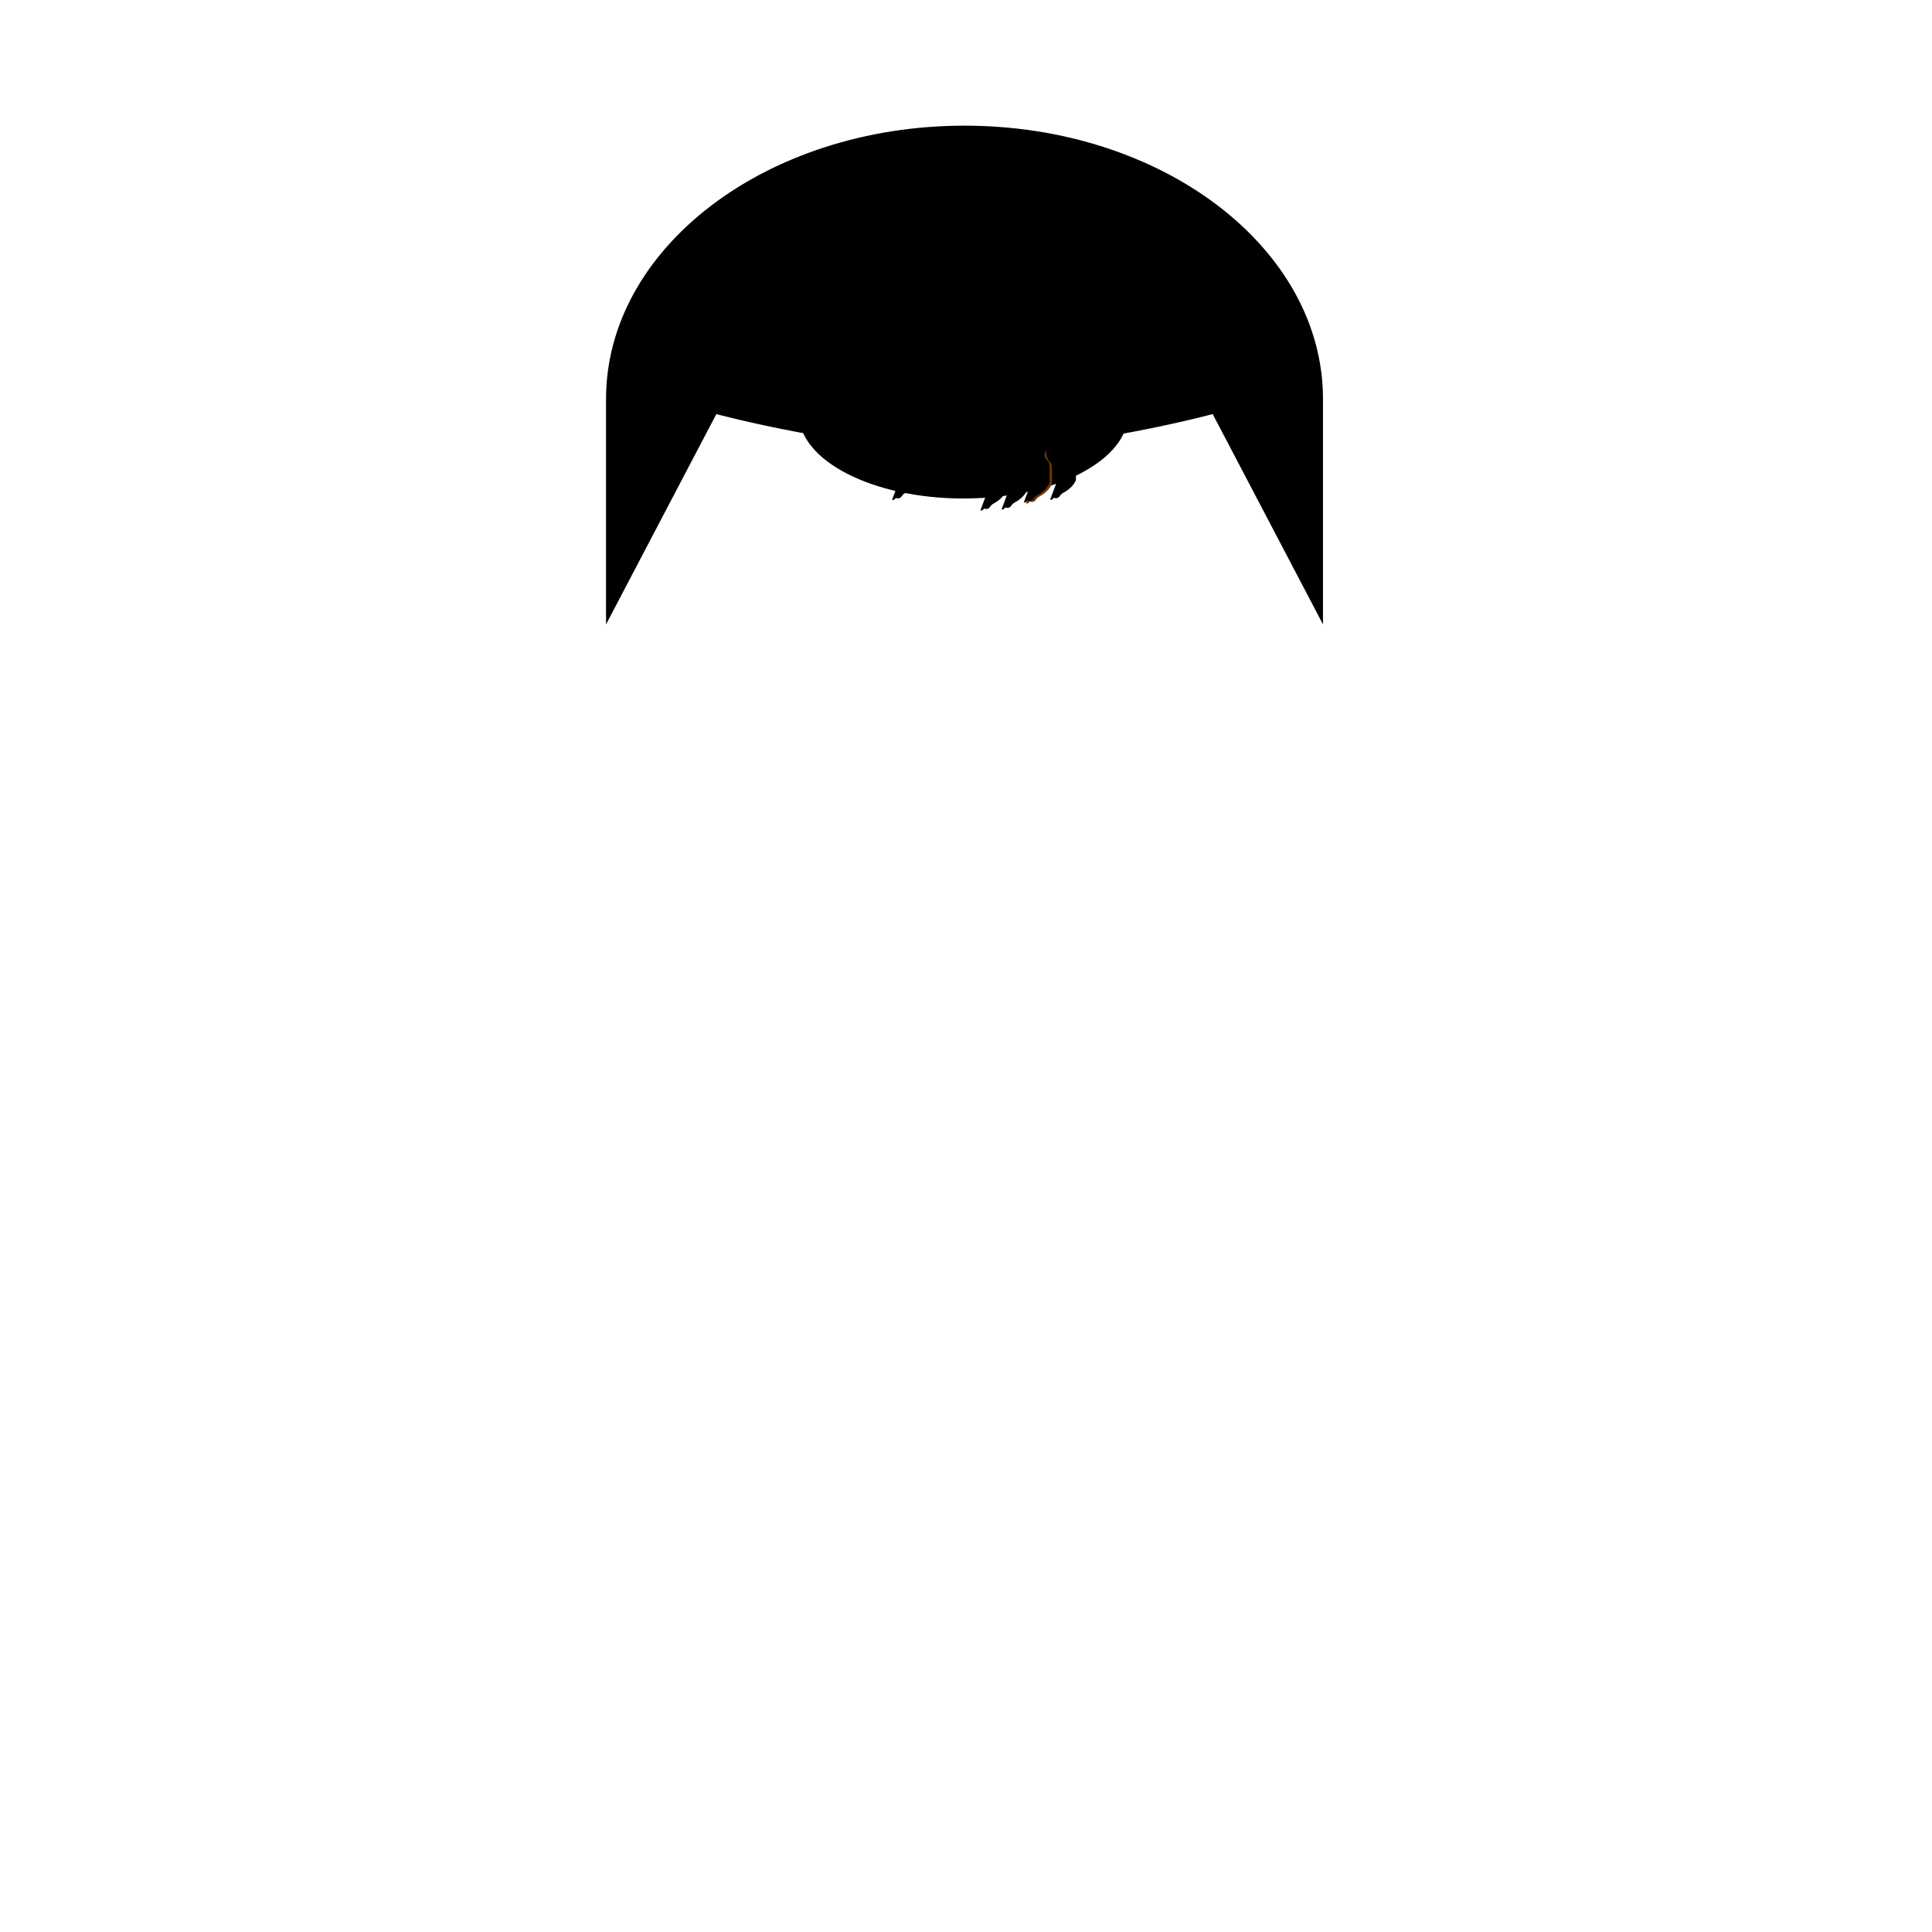 <svg width="512" height="512" xmlns="http://www.w3.org/2000/svg">
<g id="hair">
   <path fill="#HAIR" d="m160.606,105.757l0,59.715l29.231,-55.734s35.494,9.554 65.769,9.554s65.769,-9.554 65.769,-9.554l29.231,55.734l0,-59.715c0,-40.015 -42.533,-72.454 -95,-72.454c-52.467,0 -95,32.439 -95,72.454z"/>
   <ellipse fill="#HAIR" stroke-width="5" cx="255.337" cy="109.673" rx="43.624" ry="22.435"/>
   <path fill="#HAIR" stroke-width="5" d="m265.181,121c0,0.476 -0.112,0.965 0,1.429c0.251,1.036 0.489,1.429 0.978,1.905c0.489,0.476 0.489,1.429 0.489,1.905c0,0.952 0,1.429 0,1.905c0,0.476 0,0.476 0,0.952c0,0.476 0,0.476 0,0.952c0,0 -0.085,0.406 -0.489,0.952c-0.639,0.864 -1.069,1.282 -1.956,1.905c-0.561,0.394 -1.121,0.616 -1.467,0.952c-0.346,0.337 -0.339,0.695 -0.978,0.952c-0.452,0.182 -0.489,0 -0.978,0c0,0 -0.489,0.476 -0.489,0.476l-0.489,0"/>
   <path fill="#HAIR" stroke-width="5" d="m283.667,118.143c0,0.476 -0.112,0.965 0,1.429c0.251,1.036 0.489,1.429 0.978,1.905c0.489,0.476 0.489,1.429 0.489,1.905c0,0.952 0,1.429 0,1.905c0,0.476 0,0.476 0,0.952c0,0.476 0,0.476 0,0.952c0,0 -0.085,0.406 -0.489,0.952c-0.639,0.864 -1.069,1.282 -1.956,1.905c-0.561,0.394 -1.121,0.616 -1.467,0.952c-0.346,0.337 -0.339,0.695 -0.978,0.952c-0.452,0.182 -0.489,0 -0.978,0c0,0 -0.489,0.476 -0.489,0.476l-0.489,0"/>
   <path fill="#703600" stroke-width="5" d="m277.309,119.143c0,0.476 -0.112,0.965 0,1.429c0.251,1.036 0.489,1.429 0.978,1.905c0.489,0.476 0.489,1.429 0.489,1.905c0,0.952 0,1.429 0,1.905c0,0.476 0,0.476 0,0.952c0,0.476 0,0.476 0,0.952c0,0 -0.085,0.406 -0.489,0.952c-0.639,0.864 -1.069,1.282 -1.956,1.905c-0.561,0.394 -1.121,0.616 -1.467,0.952c-0.346,0.337 -0.339,0.695 -0.978,0.952c-0.452,0.182 -0.489,0 -0.978,0c0,0 -0.489,0.476 -0.489,0.476l-0.489,0"/>
   <path fill="#HAIR" stroke-width="5" d="m276.696,118.861c0,0.476 -0.112,0.965 0,1.429c0.251,1.036 0.489,1.429 0.978,1.905c0.489,0.476 0.489,1.429 0.489,1.905c0,0.952 0,1.429 0,1.905c0,0.476 0,0.476 0,0.952c0,0.476 0,0.476 0,0.952c0,0 -0.085,0.406 -0.489,0.952c-0.639,0.864 -1.069,1.282 -1.956,1.905c-0.561,0.394 -1.121,0.616 -1.467,0.952c-0.346,0.337 -0.339,0.695 -0.978,0.952c-0.452,0.182 -0.489,0 -0.978,0c0,0 -0.489,0.476 -0.489,0.476l-0.489,0"/>
   <path fill="#HAIR" stroke-width="5" d="m270.801,120.705c0,0.476 -0.112,0.965 0,1.429c0.251,1.036 0.489,1.429 0.978,1.905c0.489,0.476 0.489,1.429 0.489,1.905c0,0.952 0,1.429 0,1.905c0,0.476 0,0.476 0,0.952c0,0.476 0,0.476 0,0.952c0,0 -0.085,0.406 -0.489,0.952c-0.639,0.864 -1.069,1.282 -1.956,1.905c-0.561,0.394 -1.121,0.616 -1.467,0.952c-0.346,0.337 -0.339,0.695 -0.978,0.952c-0.452,0.182 -0.489,0 -0.978,0c0,0 -0.489,0.476 -0.489,0.476l-0.489,0"/>
   <path fill="#HAIR" stroke-width="5" d="m241.777,118.195c0,0.476 -0.112,0.965 0,1.429c0.251,1.036 0.489,1.429 0.978,1.905c0.489,0.476 0.489,1.429 0.489,1.905c0,0.952 0,1.429 0,1.905c0,0.476 0,0.476 0,0.952c0,0.476 0,0.476 0,0.952c0,0 -0.085,0.406 -0.489,0.952c-0.639,0.864 -1.069,1.282 -1.956,1.905c-0.561,0.394 -1.121,0.616 -1.467,0.952c-0.346,0.337 -0.339,0.695 -0.978,0.952c-0.452,0.182 -0.489,0 -0.978,0c0,0 -0.489,0.476 -0.489,0.476l-0.489,0"/>
  </g>
</svg>